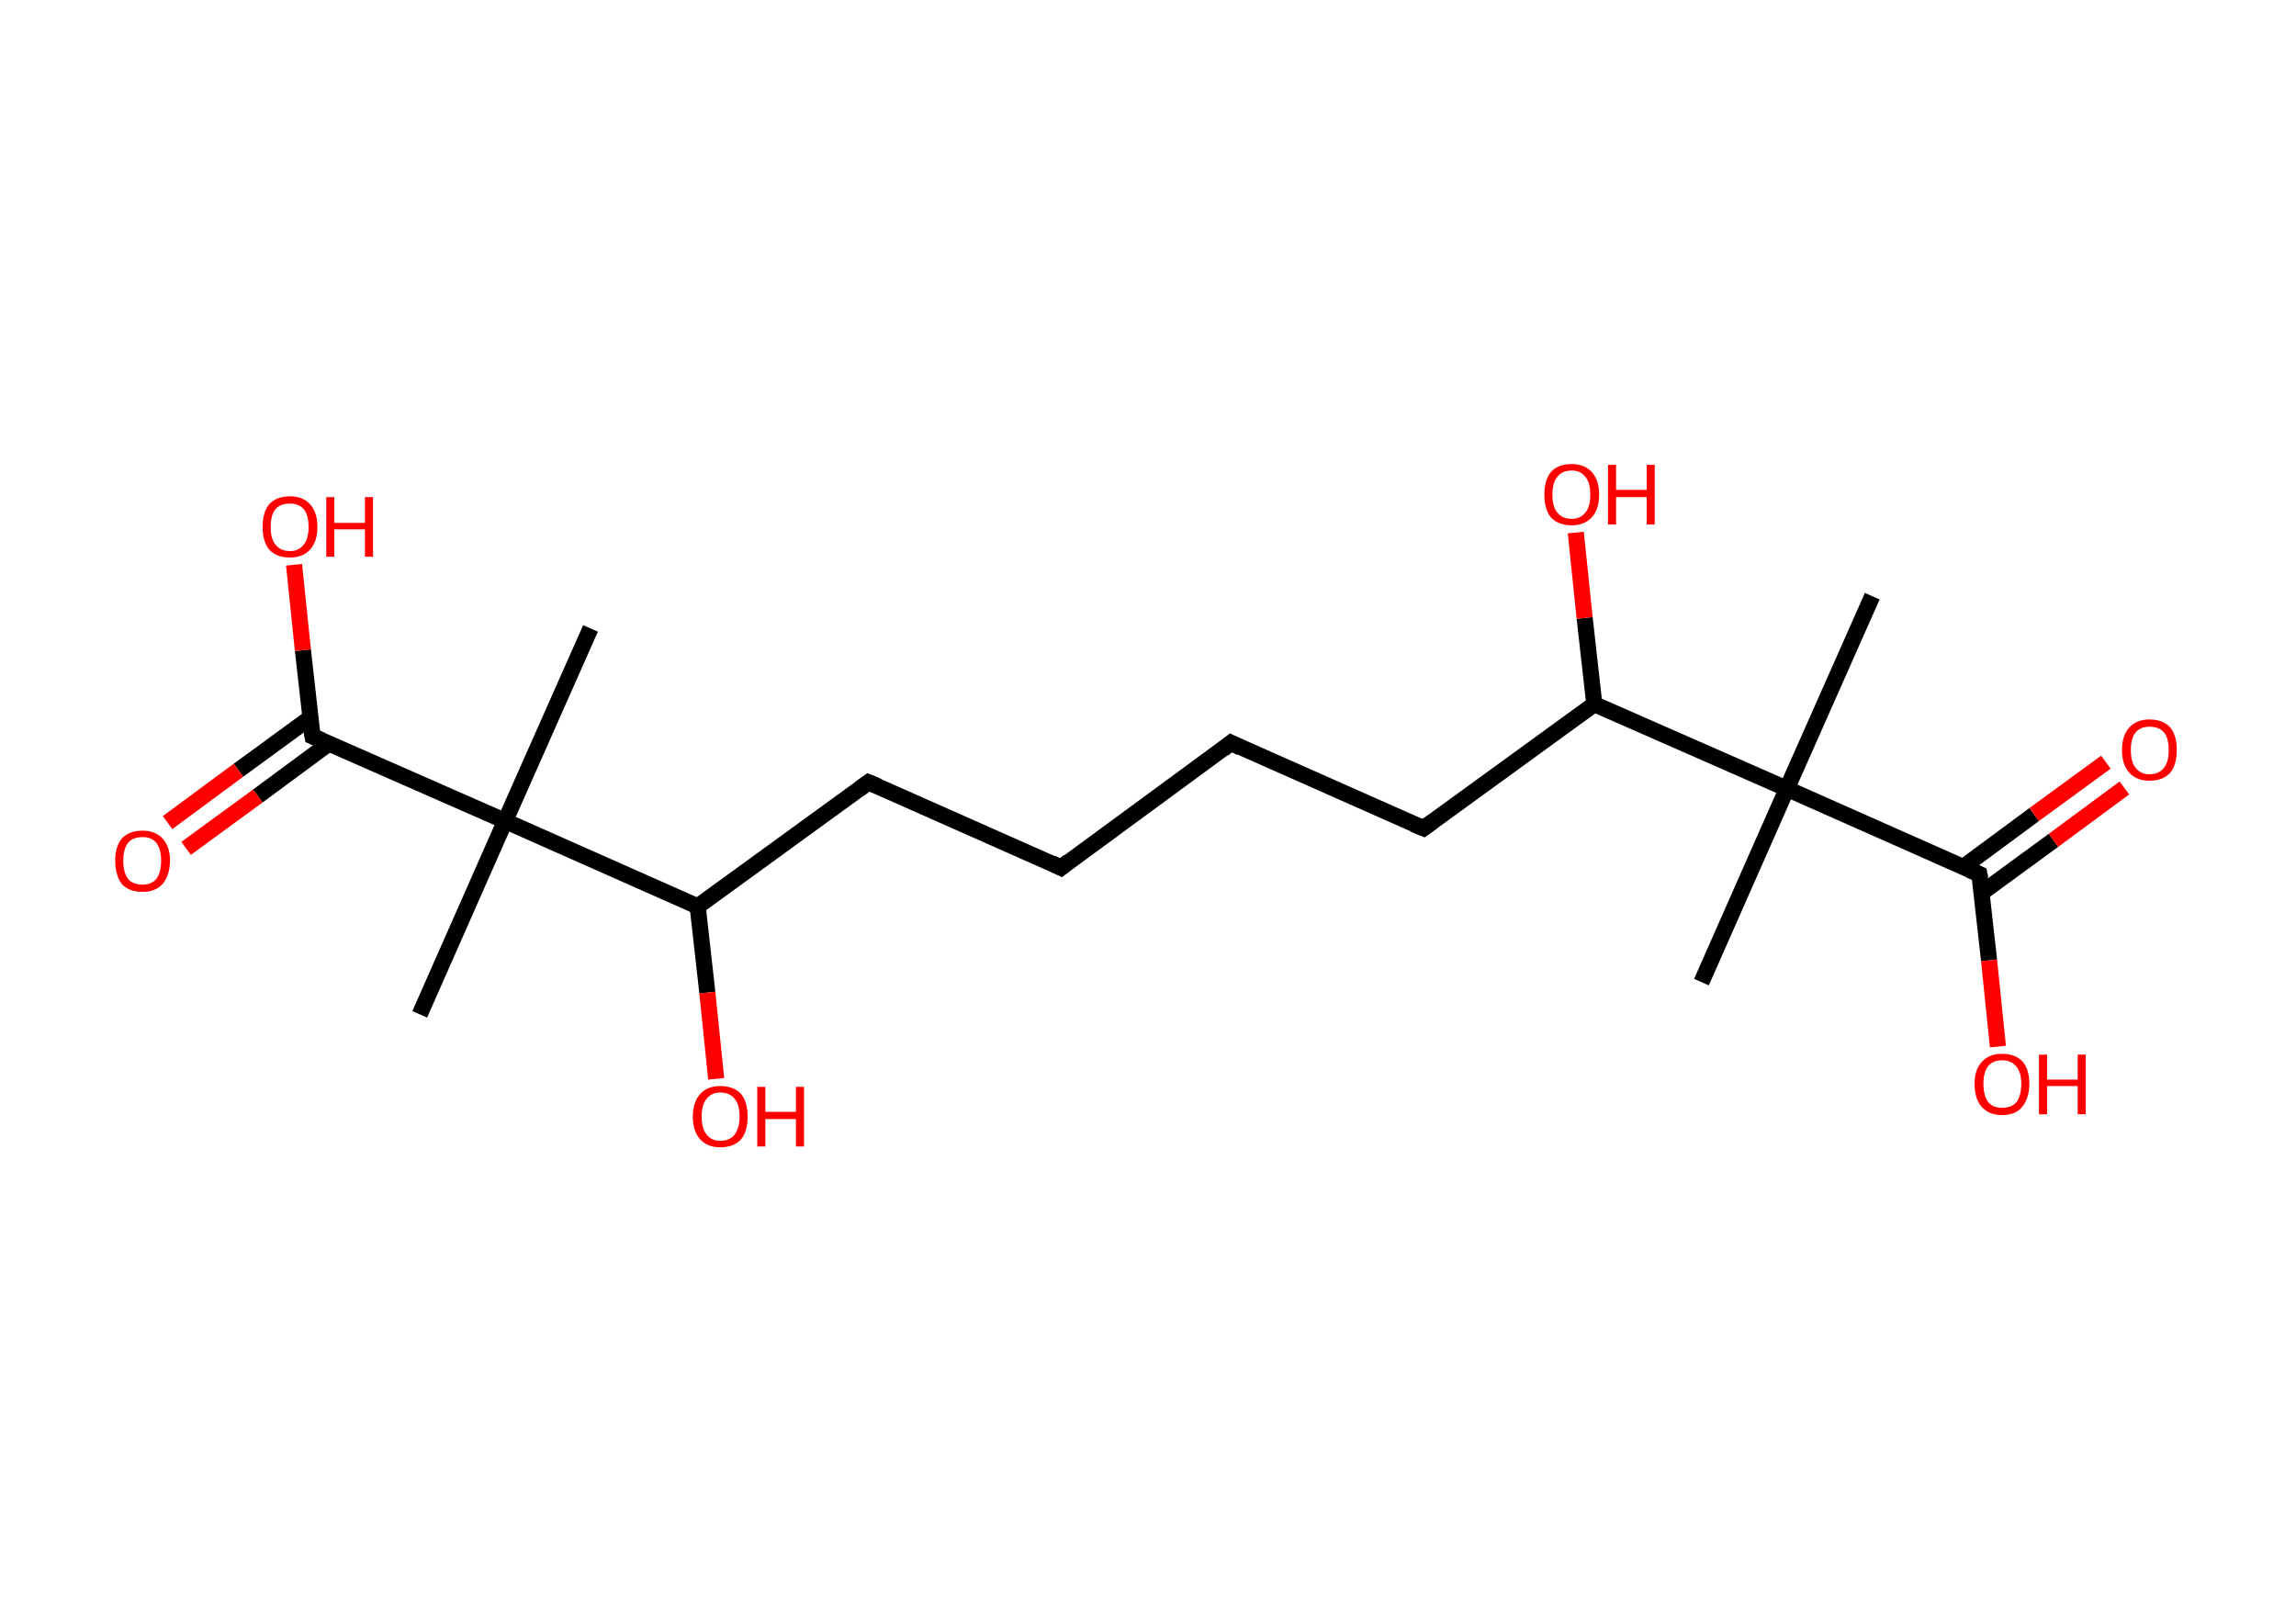 <?xml version='1.0' encoding='ASCII' standalone='yes'?>
<svg xmlns="http://www.w3.org/2000/svg" xmlns:rdkit="http://www.rdkit.org/xml" xmlns:xlink="http://www.w3.org/1999/xlink" version="1.1" baseProfile="full" xml:space="preserve" width="285px" height="200px" viewBox="0 0 285 200">
<!-- END OF HEADER -->
<rect style="opacity:1.0;fill:#FFFFFF;stroke:none" width="285.0" height="200.0" x="0.0" y="0.0"> </rect>
<path class="bond-0 atom-0 atom-1" d="M 232.4,74.0 L 221.8,97.9" style="fill:none;fill-rule:evenodd;stroke:#000000;stroke-width:2.0px;stroke-linecap:butt;stroke-linejoin:miter;stroke-opacity:1"/>
<path class="bond-1 atom-1 atom-2" d="M 221.8,97.9 L 211.2,121.9" style="fill:none;fill-rule:evenodd;stroke:#000000;stroke-width:2.0px;stroke-linecap:butt;stroke-linejoin:miter;stroke-opacity:1"/>
<path class="bond-2 atom-1 atom-3" d="M 221.8,97.9 L 245.7,108.5" style="fill:none;fill-rule:evenodd;stroke:#000000;stroke-width:2.0px;stroke-linecap:butt;stroke-linejoin:miter;stroke-opacity:1"/>
<path class="bond-3 atom-3 atom-4" d="M 246.0,110.8 L 254.9,104.3" style="fill:none;fill-rule:evenodd;stroke:#000000;stroke-width:2.0px;stroke-linecap:butt;stroke-linejoin:miter;stroke-opacity:1"/>
<path class="bond-3 atom-3 atom-4" d="M 254.9,104.3 L 263.7,97.8" style="fill:none;fill-rule:evenodd;stroke:#FF0000;stroke-width:2.0px;stroke-linecap:butt;stroke-linejoin:miter;stroke-opacity:1"/>
<path class="bond-3 atom-3 atom-4" d="M 243.7,107.6 L 252.5,101.1" style="fill:none;fill-rule:evenodd;stroke:#000000;stroke-width:2.0px;stroke-linecap:butt;stroke-linejoin:miter;stroke-opacity:1"/>
<path class="bond-3 atom-3 atom-4" d="M 252.5,101.1 L 261.4,94.6" style="fill:none;fill-rule:evenodd;stroke:#FF0000;stroke-width:2.0px;stroke-linecap:butt;stroke-linejoin:miter;stroke-opacity:1"/>
<path class="bond-4 atom-3 atom-5" d="M 245.7,108.5 L 246.9,119.2" style="fill:none;fill-rule:evenodd;stroke:#000000;stroke-width:2.0px;stroke-linecap:butt;stroke-linejoin:miter;stroke-opacity:1"/>
<path class="bond-4 atom-3 atom-5" d="M 246.9,119.2 L 248.0,129.9" style="fill:none;fill-rule:evenodd;stroke:#FF0000;stroke-width:2.0px;stroke-linecap:butt;stroke-linejoin:miter;stroke-opacity:1"/>
<path class="bond-5 atom-1 atom-6" d="M 221.8,97.9 L 197.9,87.4" style="fill:none;fill-rule:evenodd;stroke:#000000;stroke-width:2.0px;stroke-linecap:butt;stroke-linejoin:miter;stroke-opacity:1"/>
<path class="bond-6 atom-6 atom-7" d="M 197.9,87.4 L 196.7,76.7" style="fill:none;fill-rule:evenodd;stroke:#000000;stroke-width:2.0px;stroke-linecap:butt;stroke-linejoin:miter;stroke-opacity:1"/>
<path class="bond-6 atom-6 atom-7" d="M 196.7,76.7 L 195.6,66.1" style="fill:none;fill-rule:evenodd;stroke:#FF0000;stroke-width:2.0px;stroke-linecap:butt;stroke-linejoin:miter;stroke-opacity:1"/>
<path class="bond-7 atom-6 atom-8" d="M 197.9,87.4 L 176.7,102.8" style="fill:none;fill-rule:evenodd;stroke:#000000;stroke-width:2.0px;stroke-linecap:butt;stroke-linejoin:miter;stroke-opacity:1"/>
<path class="bond-8 atom-8 atom-9" d="M 176.7,102.8 L 152.8,92.2" style="fill:none;fill-rule:evenodd;stroke:#000000;stroke-width:2.0px;stroke-linecap:butt;stroke-linejoin:miter;stroke-opacity:1"/>
<path class="bond-9 atom-9 atom-10" d="M 152.8,92.2 L 131.7,107.7" style="fill:none;fill-rule:evenodd;stroke:#000000;stroke-width:2.0px;stroke-linecap:butt;stroke-linejoin:miter;stroke-opacity:1"/>
<path class="bond-10 atom-10 atom-11" d="M 131.7,107.7 L 107.8,97.1" style="fill:none;fill-rule:evenodd;stroke:#000000;stroke-width:2.0px;stroke-linecap:butt;stroke-linejoin:miter;stroke-opacity:1"/>
<path class="bond-11 atom-11 atom-12" d="M 107.8,97.1 L 86.6,112.5" style="fill:none;fill-rule:evenodd;stroke:#000000;stroke-width:2.0px;stroke-linecap:butt;stroke-linejoin:miter;stroke-opacity:1"/>
<path class="bond-12 atom-12 atom-13" d="M 86.6,112.5 L 87.8,123.2" style="fill:none;fill-rule:evenodd;stroke:#000000;stroke-width:2.0px;stroke-linecap:butt;stroke-linejoin:miter;stroke-opacity:1"/>
<path class="bond-12 atom-12 atom-13" d="M 87.8,123.2 L 88.9,133.9" style="fill:none;fill-rule:evenodd;stroke:#FF0000;stroke-width:2.0px;stroke-linecap:butt;stroke-linejoin:miter;stroke-opacity:1"/>
<path class="bond-13 atom-12 atom-14" d="M 86.6,112.5 L 62.7,101.9" style="fill:none;fill-rule:evenodd;stroke:#000000;stroke-width:2.0px;stroke-linecap:butt;stroke-linejoin:miter;stroke-opacity:1"/>
<path class="bond-14 atom-14 atom-15" d="M 62.7,101.9 L 73.3,78.0" style="fill:none;fill-rule:evenodd;stroke:#000000;stroke-width:2.0px;stroke-linecap:butt;stroke-linejoin:miter;stroke-opacity:1"/>
<path class="bond-15 atom-14 atom-16" d="M 62.7,101.9 L 52.1,125.9" style="fill:none;fill-rule:evenodd;stroke:#000000;stroke-width:2.0px;stroke-linecap:butt;stroke-linejoin:miter;stroke-opacity:1"/>
<path class="bond-16 atom-14 atom-17" d="M 62.7,101.9 L 38.8,91.4" style="fill:none;fill-rule:evenodd;stroke:#000000;stroke-width:2.0px;stroke-linecap:butt;stroke-linejoin:miter;stroke-opacity:1"/>
<path class="bond-17 atom-17 atom-18" d="M 38.5,89.1 L 29.6,95.6" style="fill:none;fill-rule:evenodd;stroke:#000000;stroke-width:2.0px;stroke-linecap:butt;stroke-linejoin:miter;stroke-opacity:1"/>
<path class="bond-17 atom-17 atom-18" d="M 29.6,95.6 L 20.8,102.1" style="fill:none;fill-rule:evenodd;stroke:#FF0000;stroke-width:2.0px;stroke-linecap:butt;stroke-linejoin:miter;stroke-opacity:1"/>
<path class="bond-17 atom-17 atom-18" d="M 40.8,92.3 L 32.0,98.8" style="fill:none;fill-rule:evenodd;stroke:#000000;stroke-width:2.0px;stroke-linecap:butt;stroke-linejoin:miter;stroke-opacity:1"/>
<path class="bond-17 atom-17 atom-18" d="M 32.0,98.8 L 23.1,105.3" style="fill:none;fill-rule:evenodd;stroke:#FF0000;stroke-width:2.0px;stroke-linecap:butt;stroke-linejoin:miter;stroke-opacity:1"/>
<path class="bond-18 atom-17 atom-19" d="M 38.8,91.4 L 37.6,80.7" style="fill:none;fill-rule:evenodd;stroke:#000000;stroke-width:2.0px;stroke-linecap:butt;stroke-linejoin:miter;stroke-opacity:1"/>
<path class="bond-18 atom-17 atom-19" d="M 37.6,80.7 L 36.5,70.1" style="fill:none;fill-rule:evenodd;stroke:#FF0000;stroke-width:2.0px;stroke-linecap:butt;stroke-linejoin:miter;stroke-opacity:1"/>
<path d="M 244.5,108.0 L 245.7,108.5 L 245.8,109.0" style="fill:none;stroke:#000000;stroke-width:2.0px;stroke-linecap:butt;stroke-linejoin:miter;stroke-opacity:1;"/>
<path d="M 177.8,102.0 L 176.7,102.8 L 175.5,102.3" style="fill:none;stroke:#000000;stroke-width:2.0px;stroke-linecap:butt;stroke-linejoin:miter;stroke-opacity:1;"/>
<path d="M 154.0,92.8 L 152.8,92.2 L 151.8,93.0" style="fill:none;stroke:#000000;stroke-width:2.0px;stroke-linecap:butt;stroke-linejoin:miter;stroke-opacity:1;"/>
<path d="M 132.7,106.9 L 131.7,107.7 L 130.5,107.1" style="fill:none;stroke:#000000;stroke-width:2.0px;stroke-linecap:butt;stroke-linejoin:miter;stroke-opacity:1;"/>
<path d="M 109.0,97.6 L 107.8,97.1 L 106.7,97.9" style="fill:none;stroke:#000000;stroke-width:2.0px;stroke-linecap:butt;stroke-linejoin:miter;stroke-opacity:1;"/>
<path d="M 40.0,91.9 L 38.8,91.4 L 38.7,90.8" style="fill:none;stroke:#000000;stroke-width:2.0px;stroke-linecap:butt;stroke-linejoin:miter;stroke-opacity:1;"/>
<path class="atom-4" d="M 263.4 93.1 Q 263.4 91.3, 264.3 90.3 Q 265.2 89.3, 266.8 89.3 Q 268.5 89.3, 269.4 90.3 Q 270.2 91.3, 270.2 93.1 Q 270.2 94.9, 269.4 95.9 Q 268.5 96.9, 266.8 96.9 Q 265.2 96.9, 264.3 95.9 Q 263.4 94.9, 263.4 93.1 M 266.8 96.1 Q 268.0 96.1, 268.6 95.3 Q 269.2 94.6, 269.2 93.1 Q 269.2 91.6, 268.6 90.9 Q 268.0 90.2, 266.8 90.2 Q 265.7 90.2, 265.1 90.9 Q 264.5 91.6, 264.5 93.1 Q 264.5 94.6, 265.1 95.3 Q 265.7 96.1, 266.8 96.1 " fill="#FF0000"/>
<path class="atom-5" d="M 245.1 134.5 Q 245.1 132.8, 246.0 131.8 Q 246.9 130.8, 248.5 130.8 Q 250.2 130.8, 251.1 131.8 Q 251.9 132.8, 251.9 134.5 Q 251.9 136.3, 251.0 137.4 Q 250.2 138.4, 248.5 138.4 Q 246.9 138.4, 246.0 137.4 Q 245.1 136.4, 245.1 134.5 M 248.5 137.5 Q 249.7 137.5, 250.3 136.8 Q 250.9 136.0, 250.9 134.5 Q 250.9 133.1, 250.3 132.4 Q 249.7 131.6, 248.5 131.6 Q 247.4 131.6, 246.8 132.3 Q 246.2 133.1, 246.2 134.5 Q 246.2 136.0, 246.8 136.8 Q 247.4 137.5, 248.5 137.5 " fill="#FF0000"/>
<path class="atom-5" d="M 253.1 130.9 L 254.1 130.9 L 254.1 134.0 L 257.9 134.0 L 257.9 130.9 L 258.9 130.9 L 258.9 138.3 L 257.9 138.3 L 257.9 134.8 L 254.1 134.8 L 254.1 138.3 L 253.1 138.3 L 253.1 130.9 " fill="#FF0000"/>
<path class="atom-7" d="M 191.7 61.4 Q 191.7 59.6, 192.5 58.6 Q 193.4 57.6, 195.1 57.6 Q 196.7 57.6, 197.6 58.6 Q 198.5 59.6, 198.5 61.4 Q 198.5 63.2, 197.6 64.2 Q 196.7 65.2, 195.1 65.2 Q 193.4 65.2, 192.5 64.2 Q 191.7 63.2, 191.7 61.4 M 195.1 64.4 Q 196.2 64.4, 196.8 63.6 Q 197.4 62.9, 197.4 61.4 Q 197.4 59.9, 196.8 59.2 Q 196.2 58.4, 195.1 58.4 Q 193.9 58.4, 193.3 59.2 Q 192.7 59.9, 192.7 61.4 Q 192.7 62.9, 193.3 63.6 Q 193.9 64.4, 195.1 64.4 " fill="#FF0000"/>
<path class="atom-7" d="M 199.6 57.7 L 200.6 57.7 L 200.6 60.8 L 204.4 60.8 L 204.4 57.7 L 205.4 57.7 L 205.4 65.1 L 204.4 65.1 L 204.4 61.7 L 200.6 61.7 L 200.6 65.1 L 199.6 65.1 L 199.6 57.7 " fill="#FF0000"/>
<path class="atom-13" d="M 86.0 138.6 Q 86.0 136.8, 86.9 135.8 Q 87.8 134.8, 89.4 134.8 Q 91.1 134.8, 92.0 135.8 Q 92.8 136.8, 92.8 138.6 Q 92.8 140.4, 92.0 141.4 Q 91.1 142.4, 89.4 142.4 Q 87.8 142.4, 86.9 141.4 Q 86.0 140.4, 86.0 138.6 M 89.4 141.6 Q 90.6 141.6, 91.2 140.8 Q 91.8 140.0, 91.8 138.6 Q 91.8 137.1, 91.2 136.4 Q 90.6 135.6, 89.4 135.6 Q 88.3 135.6, 87.7 136.4 Q 87.1 137.1, 87.1 138.6 Q 87.1 140.1, 87.7 140.8 Q 88.3 141.6, 89.4 141.6 " fill="#FF0000"/>
<path class="atom-13" d="M 94.0 134.9 L 95.0 134.9 L 95.0 138.0 L 98.8 138.0 L 98.8 134.9 L 99.8 134.9 L 99.8 142.3 L 98.8 142.3 L 98.8 138.9 L 95.0 138.9 L 95.0 142.3 L 94.0 142.3 L 94.0 134.9 " fill="#FF0000"/>
<path class="atom-18" d="M 14.3 106.8 Q 14.3 105.1, 15.1 104.1 Q 16.0 103.1, 17.7 103.1 Q 19.3 103.1, 20.2 104.1 Q 21.1 105.1, 21.1 106.8 Q 21.1 108.6, 20.2 109.7 Q 19.3 110.7, 17.7 110.7 Q 16.0 110.7, 15.1 109.7 Q 14.3 108.6, 14.3 106.8 M 17.7 109.8 Q 18.8 109.8, 19.4 109.1 Q 20.0 108.3, 20.0 106.8 Q 20.0 105.4, 19.4 104.6 Q 18.8 103.9, 17.7 103.9 Q 16.5 103.9, 15.9 104.6 Q 15.3 105.4, 15.3 106.8 Q 15.3 108.3, 15.9 109.1 Q 16.5 109.8, 17.7 109.8 " fill="#FF0000"/>
<path class="atom-19" d="M 32.6 65.4 Q 32.6 63.6, 33.4 62.6 Q 34.3 61.6, 36.0 61.6 Q 37.6 61.6, 38.5 62.6 Q 39.4 63.6, 39.4 65.4 Q 39.4 67.2, 38.5 68.2 Q 37.6 69.2, 36.0 69.2 Q 34.3 69.2, 33.4 68.2 Q 32.6 67.2, 32.6 65.4 M 36.0 68.4 Q 37.1 68.4, 37.7 67.6 Q 38.3 66.9, 38.3 65.4 Q 38.3 63.9, 37.7 63.2 Q 37.1 62.5, 36.0 62.5 Q 34.8 62.5, 34.2 63.2 Q 33.6 63.9, 33.6 65.4 Q 33.6 66.9, 34.2 67.6 Q 34.8 68.4, 36.0 68.4 " fill="#FF0000"/>
<path class="atom-19" d="M 40.5 61.7 L 41.5 61.7 L 41.5 64.9 L 45.3 64.9 L 45.3 61.7 L 46.3 61.7 L 46.3 69.1 L 45.3 69.1 L 45.3 65.7 L 41.5 65.7 L 41.5 69.1 L 40.5 69.1 L 40.5 61.7 " fill="#FF0000"/>
</svg>
